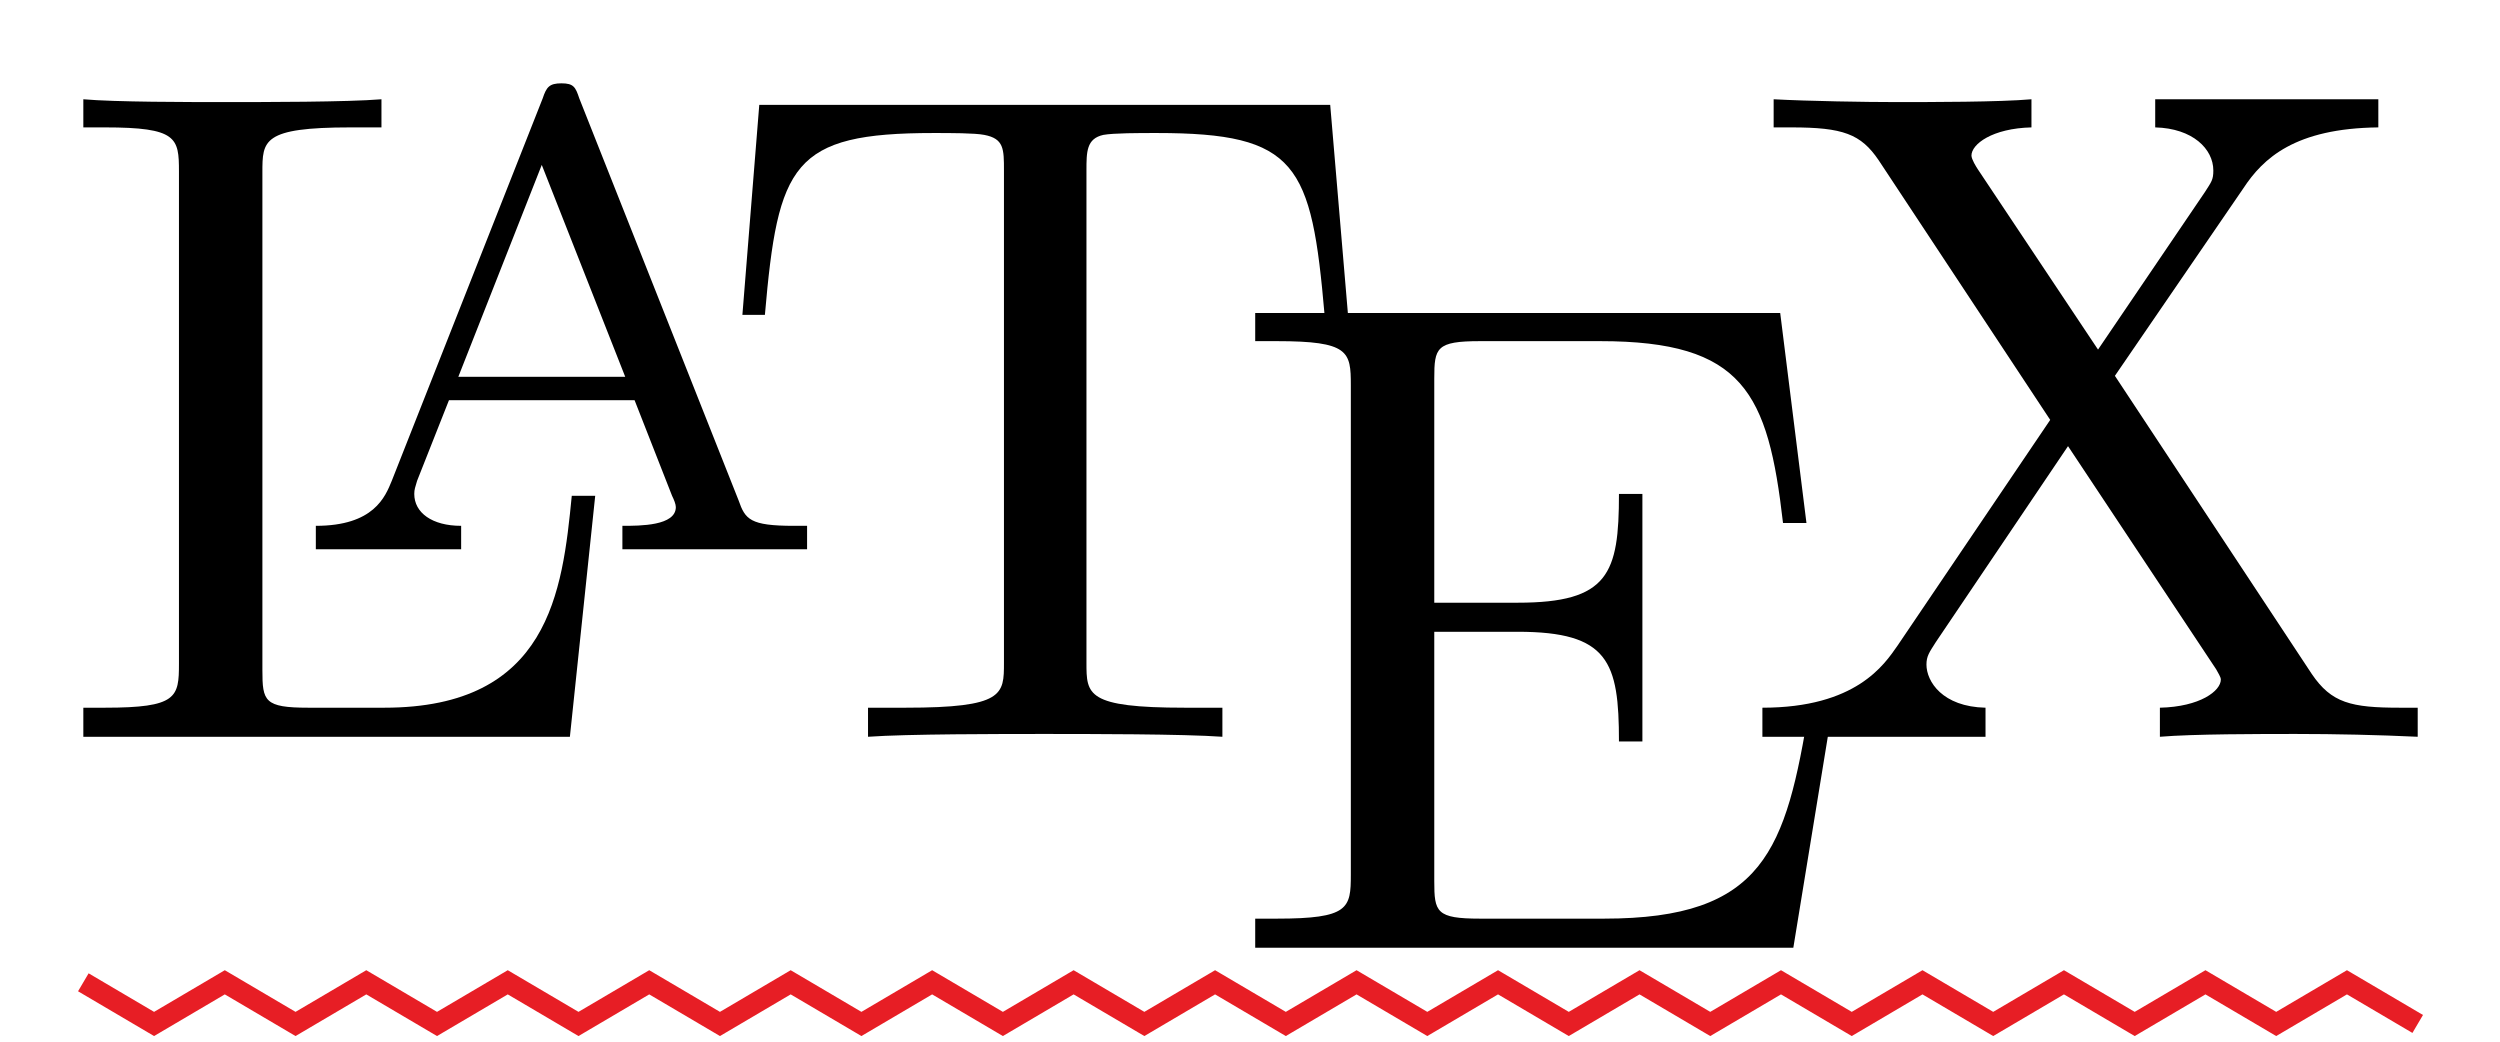 <?xml version="1.0" encoding="utf-8"?>
<!-- Generator: Adobe Illustrator 16.0.4, SVG Export Plug-In . SVG Version: 6.00 Build 0)  -->
<!DOCTYPE svg PUBLIC "-//W3C//DTD SVG 1.1//EN" "http://www.w3.org/Graphics/SVG/1.1/DTD/svg11.dtd">
<svg version="1.1" id="Layer_1" xmlns="http://www.w3.org/2000/svg" xmlns:xlink="http://www.w3.org/1999/xlink" x="0px" y="0px"
	 width="1200px" height="500px" viewBox="0 0 1200 500" enable-background="new 0 0 1200 500" xml:space="preserve">
<title>LaTeX logo</title>
<g transform="matrix(45,0,0,45,40,40)">
	<path d="M5.46,4.4H5.21c-0.1,1.02-0.24,2.26-2,2.26H2.4c-0.47,0-0.49-0.07-0.49-0.4V0.95c0-0.34,0-0.48,0.94-0.48h0.33v-0.3
		C2.82,0.2,1.92,0.2,1.51,0.2c-0.39,0-1.17,0-1.51-0.03v0.3h0.23c0.77,0,0.79,0.11,0.79,0.47v5.25c0,0.36-0.02,0.47-0.79,0.47H0
		v0.31h5.19L5.46,4.4z"/>
	<path d="M5.29,0.16C5.25,0.04,5.23,0,5.1,0C4.97,0,4.94,0.04,4.9,0.16L3.29,4.24C3.22,4.41,3.1,4.72,2.48,4.72v0.25h1.55V4.72
		c-0.31,0-0.5-0.14-0.5-0.34c0-0.05,0.01-0.07,0.03-0.14L3.9,3.38h1.98l0.4,1.02C6.3,4.44,6.32,4.49,6.32,4.52
		c0,0.2-0.38,0.2-0.57,0.2v0.25h1.97V4.72H7.58c-0.47,0-0.52-0.07-0.59-0.27L5.29,0.16z M4.89,0.87l0.89,2.26H4L4.89,0.87z"/>
	<path d="M13.3,0.23H7.21L7.03,2.47h0.24c0.14-1.61,0.29-1.94,1.8-1.94c0.18,0,0.44,0,0.54,0.02C9.82,0.59,9.82,0.7,9.82,0.93v5.25
		c0,0.34,0,0.48-1.05,0.48h-0.4v0.31c0.41-0.03,1.42-0.03,1.88-0.03c0.46,0,1.49,0,1.9,0.03V6.66h-0.4c-1.05,0-1.05-0.14-1.05-0.48
		V0.93c0-0.2,0-0.34,0.18-0.38c0.11-0.02,0.38-0.02,0.57-0.02c1.5,0,1.65,0.33,1.79,1.94h0.25L13.3,0.23z"/>
	<path d="M18.66,6.65h-0.25c-0.25,1.53-0.48,2.26-2.19,2.26H14.9c-0.47,0-0.49-0.07-0.49-0.4V5.85h0.89c0.97,0,1.08,0.32,1.08,1.17
		h0.25V4.38h-0.25c0,0.85-0.11,1.16-1.08,1.16h-0.89V3.15c0-0.33,0.02-0.4,0.49-0.4h1.28c1.53,0,1.79,0.55,1.95,1.94h0.25L18.1,2.45
		h-5.6v0.3h0.23c0.77,0,0.79,0.11,0.79,0.47v5.22c0,0.36-0.02,0.47-0.79,0.47H12.5v0.31h5.74L18.66,6.65z"/>
	<path d="M21.67,3.12l1.37-2c0.21-0.32,0.55-0.64,1.44-0.65v-0.3H22.1v0.3c0.4,0.01,0.62,0.23,0.62,0.46c0,0.1-0.02,0.12-0.09,0.23
		l-1.14,1.68l-1.28-1.92c-0.02-0.03-0.07-0.11-0.07-0.15c0-0.12,0.22-0.29,0.64-0.3v-0.3C20.44,0.2,19.71,0.2,19.33,0.2
		c-0.31,0-0.93-0.01-1.3-0.03v0.3h0.19c0.55,0,0.74,0.07,0.93,0.35l1.83,2.77L19.35,6c-0.14,0.2-0.44,0.66-1.44,0.66v0.31h2.38V6.66
		c-0.46-0.01-0.63-0.28-0.63-0.46c0-0.09,0.03-0.13,0.1-0.24l1.41-2.09l1.58,2.38c0.02,0.04,0.05,0.08,0.05,0.11
		c0,0.12-0.22,0.29-0.65,0.3v0.31c0.35-0.03,1.08-0.03,1.45-0.03c0.42,0,0.88,0.01,1.3,0.03V6.66h-0.19c-0.52,0-0.73-0.05-0.94-0.36
		L21.67,3.12z"/>
</g>
<g>
	<polyline fill="none" stroke="#E71E25" stroke-width="10" stroke-miterlimit="10" points="40,471.5 73.952,491.5 107.905,471.5 
		141.859,491.5 175.813,471.5 209.768,491.5 243.722,471.5 277.675,491.5 311.628,471.5 345.579,491.5 379.526,471.5 413.478,491.5 
		447.432,471.5 481.383,491.5 515.334,471.5 549.285,491.5 583.237,471.5 617.189,491.5 651.146,471.5 685.1,491.5 719.056,471.5 
		753.009,491.5 786.964,471.5 820.919,491.5 854.876,471.5 888.834,491.5 922.786,471.5 956.739,491.5 990.697,471.5 
		1024.655,491.5 1058.615,471.5 1092.573,491.5 1126.537,471.5 1160.5,491.5 	"/>
</g>
</svg>
